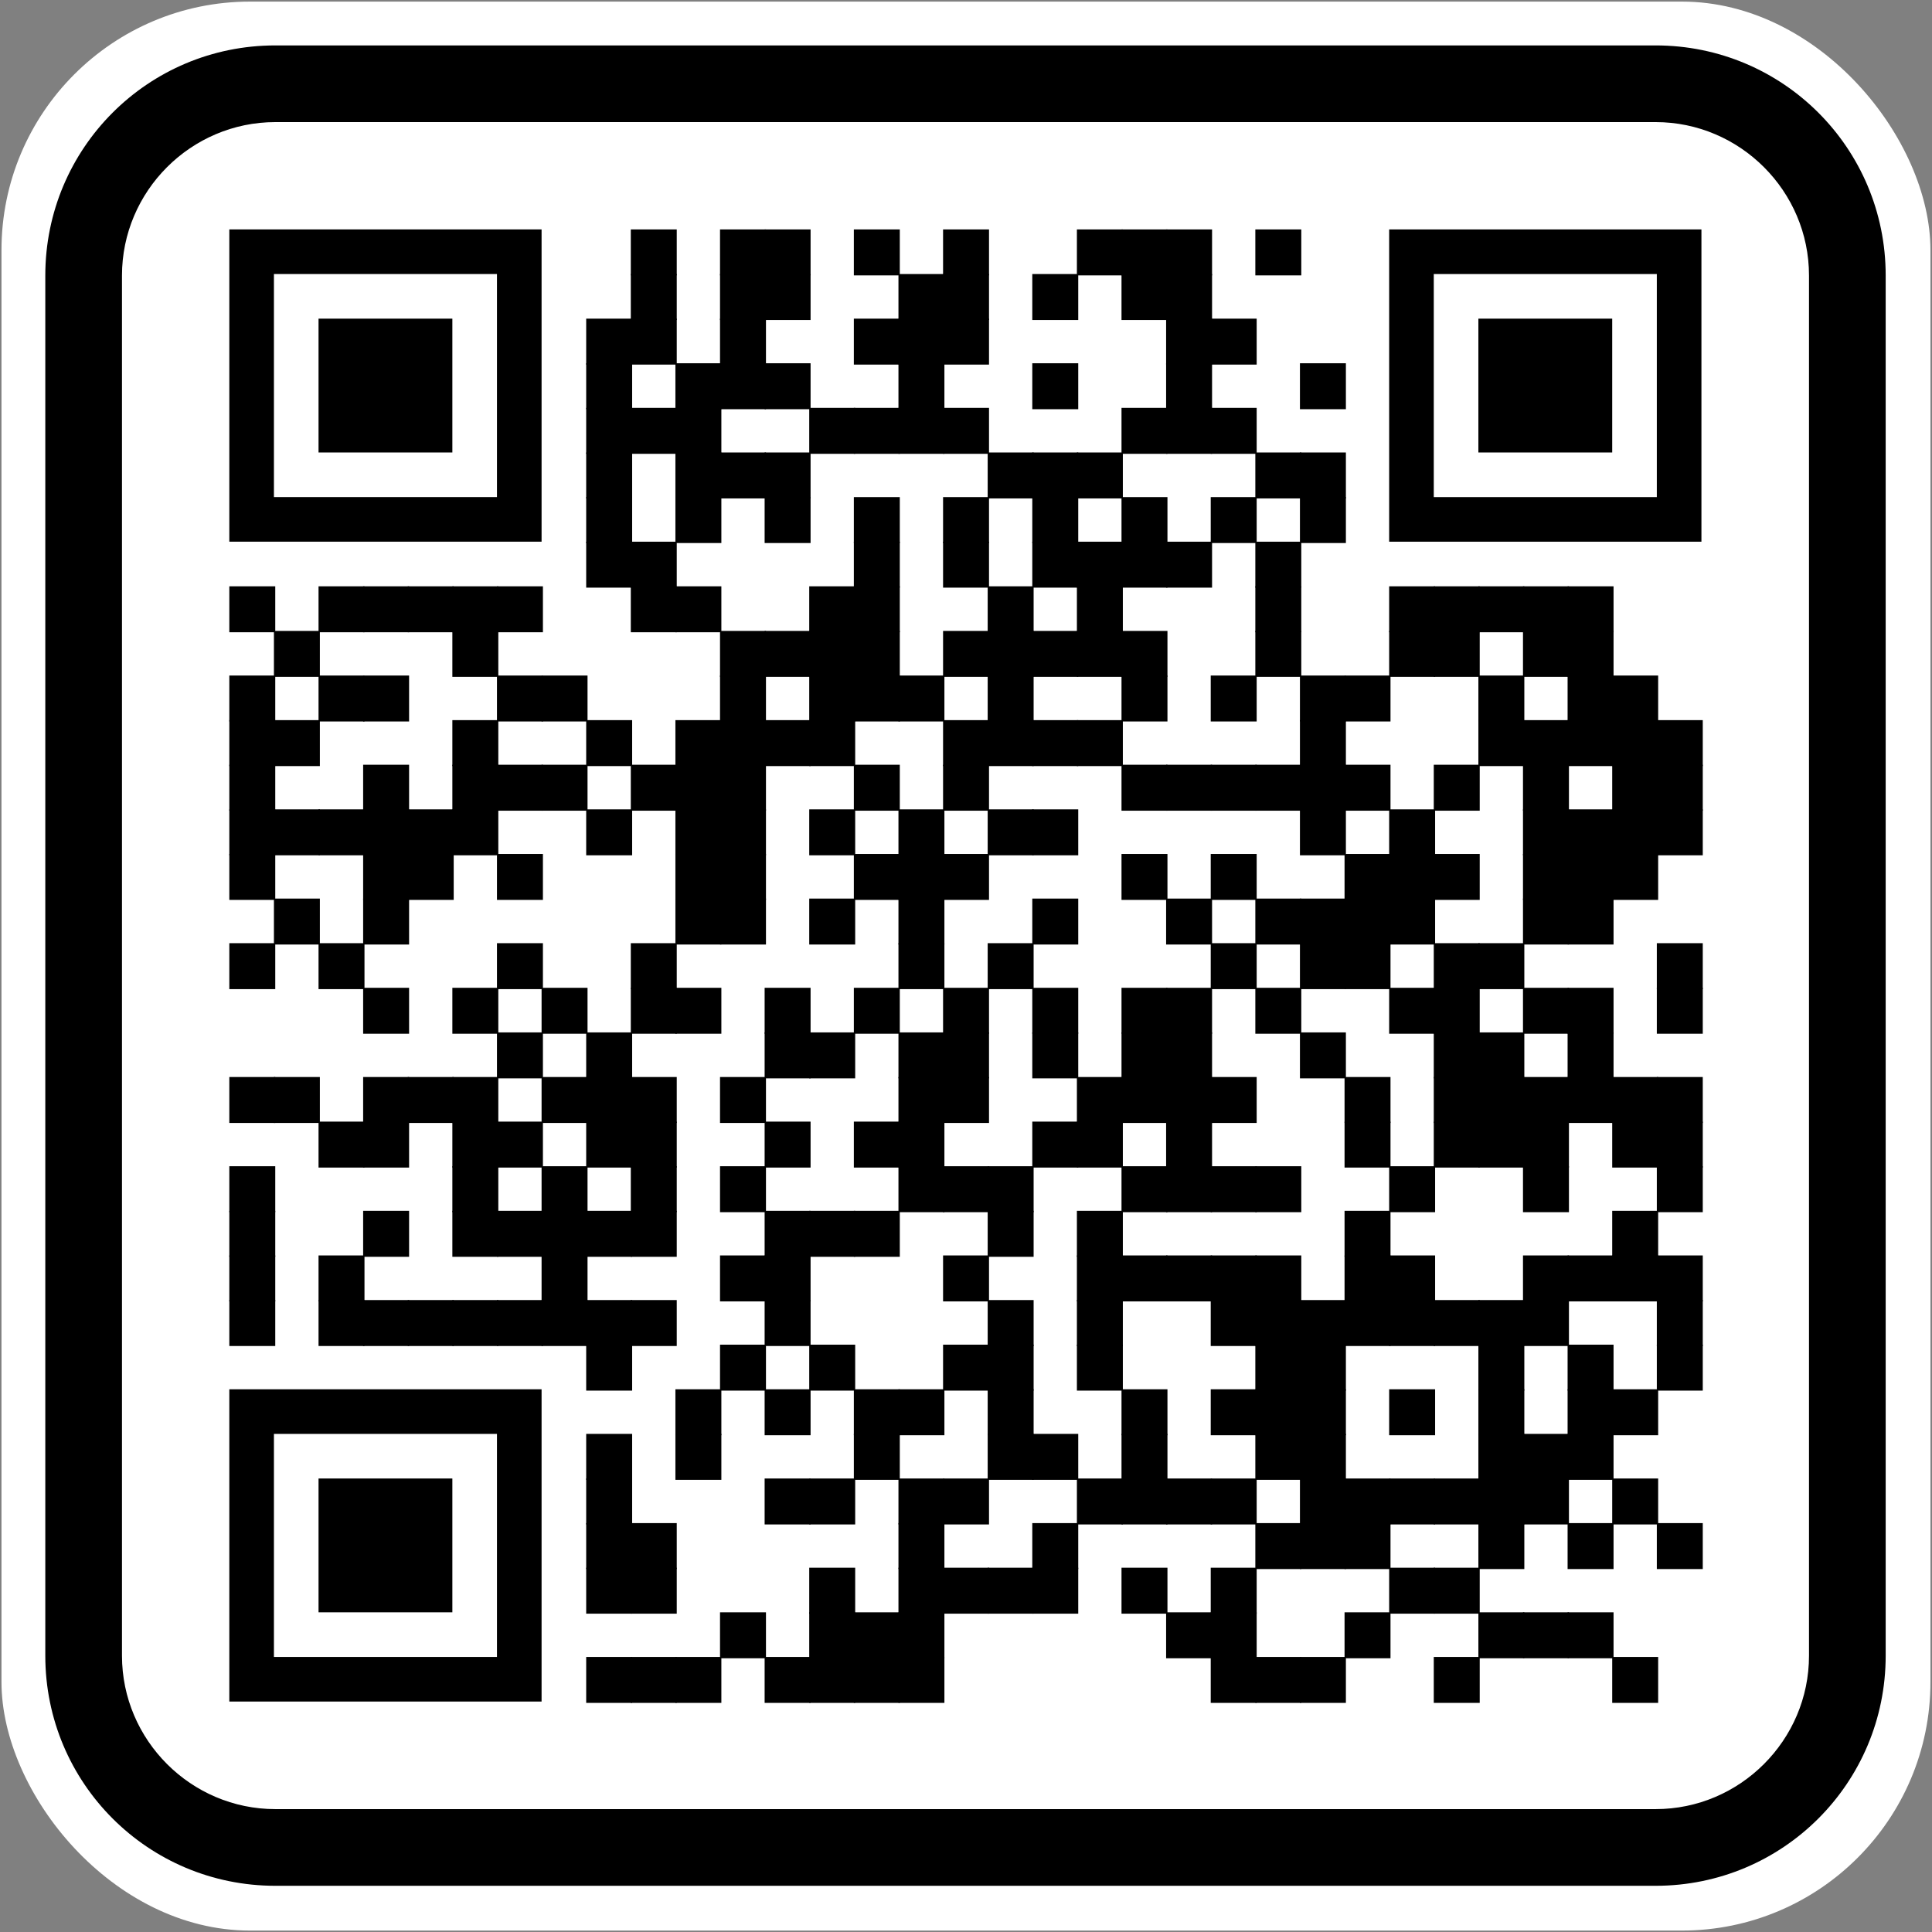<?xml version="1.0" encoding="UTF-8" standalone="no"?>
<svg
   xmlns:dc="http://purl.org/dc/elements/1.1/"
   xmlns:cc="http://creativecommons.org/ns#"
   xmlns:rdf="http://www.w3.org/1999/02/22-rdf-syntax-ns#"
   xmlns:svg="http://www.w3.org/2000/svg"
   xmlns="http://www.w3.org/2000/svg"
   xmlns:sodipodi="http://sodipodi.sourceforge.net/DTD/sodipodi-0.dtd"
   xmlns:inkscape="http://www.inkscape.org/namespaces/inkscape"
   xml:space="preserve"
   width="990"
   height="990"
   viewBox="0 0 990 990"
   version="1.1"
   id="svg1854"
   sodipodi:docname="QR code.svg"
   inkscape:version="0.92.4 (5da689c313, 2019-01-14)"><rect x="0" y="0" width="990" height="990" fill="#808080" stroke="none"/><defs
     id="defs1858" /><sodipodi:namedview
     pagecolor="#ffffff"
     bordercolor="#666666"
     borderopacity="1"
     objecttolerance="10"
     gridtolerance="10"
     guidetolerance="10"
     inkscape:pageopacity="0"
     inkscape:pageshadow="2"
     inkscape:window-width="1920"
     inkscape:window-height="1017"
     id="namedview1856"
     showgrid="false"
     inkscape:zoom="0.67425131"
     inkscape:cx="514.49808"
     inkscape:cy="571.80068"
     inkscape:window-x="-8"
     inkscape:window-y="-8"
     inkscape:window-maximized="1"
     inkscape:current-layer="svg1854" /><g
     id="g13020"
     transform="matrix(0,20.265,-20.265,0,1380.543,-2249.548)"><rect
       rx="6.284"
       ry="6.284"
       transform="rotate(-90)"
       id="rect2"
       y="111.047"
       x="-68.087"
       height="48.776"
       width="48.776"
       style="fill:#ffffff;stroke-width:0.049" /><g
       style="fill:#000000"
       id="g6"
       transform="matrix(0,-1.939,1.939,0,112.155,66.979)"><path
         inkscape:connector-curvature="0"
         id="path4"
         d="m 21,1 c 1.1,0 2,0.9 2,2 v 18 c 0,1.1 -0.9,2 -2,2 H 3 C 1.9,23 1,22.1 1,21 V 3 C 1,1.9 1.9,1 3,1 H 21 M 21,0 H 3 C 1.34,0 0,1.34 0,3 v 18 c 0,1.66 1.34,3 3,3 h 18 c 1.66,0 3,-1.34 3,-3 V 3 C 24,1.34 22.66,0 21,0 Z" /></g><g
       transform="matrix(0,-0.047,0.047,0,112.155,66.979)"
       style="fill:#000000"
       id="g1852"><g
         id="g10"
         transform="matrix(4.12,0,0,4.12,315,99)"><rect
           y="0"
           x="0"
           id="rect8"
           height="6"
           width="6" /></g><g
         id="g14"
         transform="matrix(4.12,0,0,4.12,363,99)"><rect
           y="0"
           x="0"
           id="rect12"
           height="6"
           width="6" /></g><g
         id="g18"
         transform="matrix(4.12,0,0,4.12,387,99)"><rect
           y="0"
           x="0"
           id="rect16"
           height="6"
           width="6" /></g><g
         id="g22"
         transform="matrix(4.12,0,0,4.12,435,99)"><rect
           y="0"
           x="0"
           id="rect20"
           height="6"
           width="6" /></g><g
         id="g26"
         transform="matrix(4.12,0,0,4.12,483,99)"><rect
           y="0"
           x="0"
           id="rect24"
           height="6"
           width="6" /></g><g
         id="g30"
         transform="matrix(4.12,0,0,4.12,555,99)"><rect
           y="0"
           x="0"
           id="rect28"
           height="6"
           width="6" /></g><g
         id="g34"
         transform="matrix(4.12,0,0,4.12,579,99)"><rect
           y="0"
           x="0"
           id="rect32"
           height="6"
           width="6" /></g><g
         id="g38"
         transform="matrix(4.12,0,0,4.12,603,99)"><rect
           y="0"
           x="0"
           id="rect36"
           height="6"
           width="6" /></g><g
         id="g42"
         transform="matrix(4.12,0,0,4.12,651,99)"><rect
           y="0"
           x="0"
           id="rect40"
           height="6"
           width="6" /></g><g
         id="g46"
         transform="matrix(4.12,0,0,4.12,315,123)"><rect
           y="0"
           x="0"
           id="rect44"
           height="6"
           width="6" /></g><g
         id="g50"
         transform="matrix(4.12,0,0,4.12,363,123)"><rect
           y="0"
           x="0"
           id="rect48"
           height="6"
           width="6" /></g><g
         id="g54"
         transform="matrix(4.12,0,0,4.12,387,123)"><rect
           y="0"
           x="0"
           id="rect52"
           height="6"
           width="6" /></g><g
         id="g58"
         transform="matrix(4.12,0,0,4.12,459,123)"><rect
           y="0"
           x="0"
           id="rect56"
           height="6"
           width="6" /></g><g
         id="g62"
         transform="matrix(4.12,0,0,4.12,483,123)"><rect
           y="0"
           x="0"
           id="rect60"
           height="6"
           width="6" /></g><g
         id="g66"
         transform="matrix(4.12,0,0,4.12,531,123)"><rect
           y="0"
           x="0"
           id="rect64"
           height="6"
           width="6" /></g><g
         id="g70"
         transform="matrix(4.12,0,0,4.12,579,123)"><rect
           y="0"
           x="0"
           id="rect68"
           height="6"
           width="6" /></g><g
         id="g74"
         transform="matrix(4.12,0,0,4.12,603,123)"><rect
           y="0"
           x="0"
           id="rect72"
           height="6"
           width="6" /></g><g
         id="g78"
         transform="matrix(4.12,0,0,4.12,291,147)"><rect
           y="0"
           x="0"
           id="rect76"
           height="6"
           width="6" /></g><g
         id="g82"
         transform="matrix(4.12,0,0,4.12,315,147)"><rect
           y="0"
           x="0"
           id="rect80"
           height="6"
           width="6" /></g><g
         id="g86"
         transform="matrix(4.12,0,0,4.12,363,147)"><rect
           y="0"
           x="0"
           id="rect84"
           height="6"
           width="6" /></g><g
         id="g90"
         transform="matrix(4.12,0,0,4.12,435,147)"><rect
           y="0"
           x="0"
           id="rect88"
           height="6"
           width="6" /></g><g
         id="g94"
         transform="matrix(4.12,0,0,4.12,459,147)"><rect
           y="0"
           x="0"
           id="rect92"
           height="6"
           width="6" /></g><g
         id="g98"
         transform="matrix(4.12,0,0,4.12,483,147)"><rect
           y="0"
           x="0"
           id="rect96"
           height="6"
           width="6" /></g><g
         id="g102"
         transform="matrix(4.12,0,0,4.12,603,147)"><rect
           y="0"
           x="0"
           id="rect100"
           height="6"
           width="6" /></g><g
         id="g106"
         transform="matrix(4.12,0,0,4.12,627,147)"><rect
           y="0"
           x="0"
           id="rect104"
           height="6"
           width="6" /></g><g
         id="g110"
         transform="matrix(4.12,0,0,4.12,291,171)"><rect
           y="0"
           x="0"
           id="rect108"
           height="6"
           width="6" /></g><g
         id="g114"
         transform="matrix(4.12,0,0,4.12,339,171)"><rect
           y="0"
           x="0"
           id="rect112"
           height="6"
           width="6" /></g><g
         id="g118"
         transform="matrix(4.12,0,0,4.12,363,171)"><rect
           y="0"
           x="0"
           id="rect116"
           height="6"
           width="6" /></g><g
         id="g122"
         transform="matrix(4.12,0,0,4.12,387,171)"><rect
           y="0"
           x="0"
           id="rect120"
           height="6"
           width="6" /></g><g
         id="g126"
         transform="matrix(4.12,0,0,4.12,459,171)"><rect
           y="0"
           x="0"
           id="rect124"
           height="6"
           width="6" /></g><g
         id="g130"
         transform="matrix(4.12,0,0,4.12,531,171)"><rect
           y="0"
           x="0"
           id="rect128"
           height="6"
           width="6" /></g><g
         id="g134"
         transform="matrix(4.12,0,0,4.12,603,171)"><rect
           y="0"
           x="0"
           id="rect132"
           height="6"
           width="6" /></g><g
         id="g138"
         transform="matrix(4.12,0,0,4.12,675,171)"><rect
           y="0"
           x="0"
           id="rect136"
           height="6"
           width="6" /></g><g
         id="g142"
         transform="matrix(4.12,0,0,4.12,291,195)"><rect
           y="0"
           x="0"
           id="rect140"
           height="6"
           width="6" /></g><g
         id="g146"
         transform="matrix(4.12,0,0,4.12,315,195)"><rect
           y="0"
           x="0"
           id="rect144"
           height="6"
           width="6" /></g><g
         id="g150"
         transform="matrix(4.12,0,0,4.12,339,195)"><rect
           y="0"
           x="0"
           id="rect148"
           height="6"
           width="6" /></g><g
         id="g154"
         transform="matrix(4.12,0,0,4.12,411,195)"><rect
           y="0"
           x="0"
           id="rect152"
           height="6"
           width="6" /></g><g
         id="g158"
         transform="matrix(4.12,0,0,4.12,435,195)"><rect
           y="0"
           x="0"
           id="rect156"
           height="6"
           width="6" /></g><g
         id="g162"
         transform="matrix(4.12,0,0,4.12,459,195)"><rect
           y="0"
           x="0"
           id="rect160"
           height="6"
           width="6" /></g><g
         id="g166"
         transform="matrix(4.12,0,0,4.12,483,195)"><rect
           y="0"
           x="0"
           id="rect164"
           height="6"
           width="6" /></g><g
         id="g170"
         transform="matrix(4.12,0,0,4.12,579,195)"><rect
           y="0"
           x="0"
           id="rect168"
           height="6"
           width="6" /></g><g
         id="g174"
         transform="matrix(4.12,0,0,4.12,603,195)"><rect
           y="0"
           x="0"
           id="rect172"
           height="6"
           width="6" /></g><g
         id="g178"
         transform="matrix(4.12,0,0,4.12,627,195)"><rect
           y="0"
           x="0"
           id="rect176"
           height="6"
           width="6" /></g><g
         id="g182"
         transform="matrix(4.12,0,0,4.12,291,219)"><rect
           y="0"
           x="0"
           id="rect180"
           height="6"
           width="6" /></g><g
         id="g186"
         transform="matrix(4.12,0,0,4.12,339,219)"><rect
           y="0"
           x="0"
           id="rect184"
           height="6"
           width="6" /></g><g
         id="g190"
         transform="matrix(4.12,0,0,4.12,363,219)"><rect
           y="0"
           x="0"
           id="rect188"
           height="6"
           width="6" /></g><g
         id="g194"
         transform="matrix(4.12,0,0,4.12,387,219)"><rect
           y="0"
           x="0"
           id="rect192"
           height="6"
           width="6" /></g><g
         id="g198"
         transform="matrix(4.12,0,0,4.12,507,219)"><rect
           y="0"
           x="0"
           id="rect196"
           height="6"
           width="6" /></g><g
         id="g202"
         transform="matrix(4.12,0,0,4.12,531,219)"><rect
           y="0"
           x="0"
           id="rect200"
           height="6"
           width="6" /></g><g
         id="g206"
         transform="matrix(4.12,0,0,4.12,555,219)"><rect
           y="0"
           x="0"
           id="rect204"
           height="6"
           width="6" /></g><g
         id="g210"
         transform="matrix(4.12,0,0,4.12,651,219)"><rect
           y="0"
           x="0"
           id="rect208"
           height="6"
           width="6" /></g><g
         id="g214"
         transform="matrix(4.12,0,0,4.12,675,219)"><rect
           y="0"
           x="0"
           id="rect212"
           height="6"
           width="6" /></g><g
         id="g218"
         transform="matrix(4.12,0,0,4.12,291,243)"><rect
           y="0"
           x="0"
           id="rect216"
           height="6"
           width="6" /></g><g
         id="g222"
         transform="matrix(4.12,0,0,4.12,339,243)"><rect
           y="0"
           x="0"
           id="rect220"
           height="6"
           width="6" /></g><g
         id="g226"
         transform="matrix(4.12,0,0,4.12,387,243)"><rect
           y="0"
           x="0"
           id="rect224"
           height="6"
           width="6" /></g><g
         id="g230"
         transform="matrix(4.12,0,0,4.12,435,243)"><rect
           y="0"
           x="0"
           id="rect228"
           height="6"
           width="6" /></g><g
         id="g234"
         transform="matrix(4.12,0,0,4.12,483,243)"><rect
           y="0"
           x="0"
           id="rect232"
           height="6"
           width="6" /></g><g
         id="g238"
         transform="matrix(4.12,0,0,4.12,531,243)"><rect
           y="0"
           x="0"
           id="rect236"
           height="6"
           width="6" /></g><g
         id="g242"
         transform="matrix(4.12,0,0,4.12,579,243)"><rect
           y="0"
           x="0"
           id="rect240"
           height="6"
           width="6" /></g><g
         id="g246"
         transform="matrix(4.12,0,0,4.12,627,243)"><rect
           y="0"
           x="0"
           id="rect244"
           height="6"
           width="6" /></g><g
         id="g250"
         transform="matrix(4.12,0,0,4.12,675,243)"><rect
           y="0"
           x="0"
           id="rect248"
           height="6"
           width="6" /></g><g
         id="g254"
         transform="matrix(4.12,0,0,4.12,291,267)"><rect
           y="0"
           x="0"
           id="rect252"
           height="6"
           width="6" /></g><g
         id="g258"
         transform="matrix(4.12,0,0,4.12,315,267)"><rect
           y="0"
           x="0"
           id="rect256"
           height="6"
           width="6" /></g><g
         id="g262"
         transform="matrix(4.12,0,0,4.12,435,267)"><rect
           y="0"
           x="0"
           id="rect260"
           height="6"
           width="6" /></g><g
         id="g266"
         transform="matrix(4.12,0,0,4.12,483,267)"><rect
           y="0"
           x="0"
           id="rect264"
           height="6"
           width="6" /></g><g
         id="g270"
         transform="matrix(4.12,0,0,4.12,531,267)"><rect
           y="0"
           x="0"
           id="rect268"
           height="6"
           width="6" /></g><g
         id="g274"
         transform="matrix(4.12,0,0,4.12,555,267)"><rect
           y="0"
           x="0"
           id="rect272"
           height="6"
           width="6" /></g><g
         id="g278"
         transform="matrix(4.12,0,0,4.12,579,267)"><rect
           y="0"
           x="0"
           id="rect276"
           height="6"
           width="6" /></g><g
         id="g282"
         transform="matrix(4.12,0,0,4.12,603,267)"><rect
           y="0"
           x="0"
           id="rect280"
           height="6"
           width="6" /></g><g
         id="g286"
         transform="matrix(4.12,0,0,4.12,651,267)"><rect
           y="0"
           x="0"
           id="rect284"
           height="6"
           width="6" /></g><g
         id="g290"
         transform="matrix(4.12,0,0,4.12,99,291)"><rect
           y="0"
           x="0"
           id="rect288"
           height="6"
           width="6" /></g><g
         id="g294"
         transform="matrix(4.12,0,0,4.12,147,291)"><rect
           y="0"
           x="0"
           id="rect292"
           height="6"
           width="6" /></g><g
         id="g298"
         transform="matrix(4.12,0,0,4.12,171,291)"><rect
           y="0"
           x="0"
           id="rect296"
           height="6"
           width="6" /></g><g
         id="g302"
         transform="matrix(4.12,0,0,4.12,195,291)"><rect
           y="0"
           x="0"
           id="rect300"
           height="6"
           width="6" /></g><g
         id="g306"
         transform="matrix(4.12,0,0,4.12,219,291)"><rect
           y="0"
           x="0"
           id="rect304"
           height="6"
           width="6" /></g><g
         id="g310"
         transform="matrix(4.12,0,0,4.12,243,291)"><rect
           y="0"
           x="0"
           id="rect308"
           height="6"
           width="6" /></g><g
         id="g314"
         transform="matrix(4.12,0,0,4.12,315,291)"><rect
           y="0"
           x="0"
           id="rect312"
           height="6"
           width="6" /></g><g
         id="g318"
         transform="matrix(4.12,0,0,4.12,339,291)"><rect
           y="0"
           x="0"
           id="rect316"
           height="6"
           width="6" /></g><g
         id="g322"
         transform="matrix(4.12,0,0,4.12,411,291)"><rect
           y="0"
           x="0"
           id="rect320"
           height="6"
           width="6" /></g><g
         id="g326"
         transform="matrix(4.12,0,0,4.12,435,291)"><rect
           y="0"
           x="0"
           id="rect324"
           height="6"
           width="6" /></g><g
         id="g330"
         transform="matrix(4.12,0,0,4.12,507,291)"><rect
           y="0"
           x="0"
           id="rect328"
           height="6"
           width="6" /></g><g
         id="g334"
         transform="matrix(4.12,0,0,4.12,555,291)"><rect
           y="0"
           x="0"
           id="rect332"
           height="6"
           width="6" /></g><g
         id="g338"
         transform="matrix(4.12,0,0,4.12,651,291)"><rect
           y="0"
           x="0"
           id="rect336"
           height="6"
           width="6" /></g><g
         id="g342"
         transform="matrix(4.12,0,0,4.12,723,291)"><rect
           y="0"
           x="0"
           id="rect340"
           height="6"
           width="6" /></g><g
         id="g346"
         transform="matrix(4.12,0,0,4.12,747,291)"><rect
           y="0"
           x="0"
           id="rect344"
           height="6"
           width="6" /></g><g
         id="g350"
         transform="matrix(4.12,0,0,4.12,771,291)"><rect
           y="0"
           x="0"
           id="rect348"
           height="6"
           width="6" /></g><g
         id="g354"
         transform="matrix(4.12,0,0,4.12,795,291)"><rect
           y="0"
           x="0"
           id="rect352"
           height="6"
           width="6" /></g><g
         id="g358"
         transform="matrix(4.12,0,0,4.12,819,291)"><rect
           y="0"
           x="0"
           id="rect356"
           height="6"
           width="6" /></g><g
         id="g362"
         transform="matrix(4.12,0,0,4.12,123,315)"><rect
           y="0"
           x="0"
           id="rect360"
           height="6"
           width="6" /></g><g
         id="g366"
         transform="matrix(4.12,0,0,4.12,219,315)"><rect
           y="0"
           x="0"
           id="rect364"
           height="6"
           width="6" /></g><g
         id="g370"
         transform="matrix(4.12,0,0,4.12,363,315)"><rect
           y="0"
           x="0"
           id="rect368"
           height="6"
           width="6" /></g><g
         id="g374"
         transform="matrix(4.12,0,0,4.12,387,315)"><rect
           y="0"
           x="0"
           id="rect372"
           height="6"
           width="6" /></g><g
         id="g378"
         transform="matrix(4.12,0,0,4.12,411,315)"><rect
           y="0"
           x="0"
           id="rect376"
           height="6"
           width="6" /></g><g
         id="g382"
         transform="matrix(4.12,0,0,4.12,435,315)"><rect
           y="0"
           x="0"
           id="rect380"
           height="6"
           width="6" /></g><g
         id="g386"
         transform="matrix(4.12,0,0,4.12,483,315)"><rect
           y="0"
           x="0"
           id="rect384"
           height="6"
           width="6" /></g><g
         id="g390"
         transform="matrix(4.12,0,0,4.12,507,315)"><rect
           y="0"
           x="0"
           id="rect388"
           height="6"
           width="6" /></g><g
         id="g394"
         transform="matrix(4.12,0,0,4.12,531,315)"><rect
           y="0"
           x="0"
           id="rect392"
           height="6"
           width="6" /></g><g
         id="g398"
         transform="matrix(4.12,0,0,4.12,555,315)"><rect
           y="0"
           x="0"
           id="rect396"
           height="6"
           width="6" /></g><g
         id="g402"
         transform="matrix(4.12,0,0,4.12,579,315)"><rect
           y="0"
           x="0"
           id="rect400"
           height="6"
           width="6" /></g><g
         id="g406"
         transform="matrix(4.12,0,0,4.12,651,315)"><rect
           y="0"
           x="0"
           id="rect404"
           height="6"
           width="6" /></g><g
         id="g410"
         transform="matrix(4.12,0,0,4.12,723,315)"><rect
           y="0"
           x="0"
           id="rect408"
           height="6"
           width="6" /></g><g
         id="g414"
         transform="matrix(4.12,0,0,4.12,747,315)"><rect
           y="0"
           x="0"
           id="rect412"
           height="6"
           width="6" /></g><g
         id="g418"
         transform="matrix(4.12,0,0,4.12,795,315)"><rect
           y="0"
           x="0"
           id="rect416"
           height="6"
           width="6" /></g><g
         id="g422"
         transform="matrix(4.12,0,0,4.12,819,315)"><rect
           y="0"
           x="0"
           id="rect420"
           height="6"
           width="6" /></g><g
         id="g426"
         transform="matrix(4.12,0,0,4.12,99,339)"><rect
           y="0"
           x="0"
           id="rect424"
           height="6"
           width="6" /></g><g
         id="g430"
         transform="matrix(4.12,0,0,4.12,147,339)"><rect
           y="0"
           x="0"
           id="rect428"
           height="6"
           width="6" /></g><g
         id="g434"
         transform="matrix(4.12,0,0,4.12,171,339)"><rect
           y="0"
           x="0"
           id="rect432"
           height="6"
           width="6" /></g><g
         id="g438"
         transform="matrix(4.12,0,0,4.12,243,339)"><rect
           y="0"
           x="0"
           id="rect436"
           height="6"
           width="6" /></g><g
         id="g442"
         transform="matrix(4.12,0,0,4.12,267,339)"><rect
           y="0"
           x="0"
           id="rect440"
           height="6"
           width="6" /></g><g
         id="g446"
         transform="matrix(4.12,0,0,4.12,363,339)"><rect
           y="0"
           x="0"
           id="rect444"
           height="6"
           width="6" /></g><g
         id="g450"
         transform="matrix(4.12,0,0,4.12,411,339)"><rect
           y="0"
           x="0"
           id="rect448"
           height="6"
           width="6" /></g><g
         id="g454"
         transform="matrix(4.12,0,0,4.12,435,339)"><rect
           y="0"
           x="0"
           id="rect452"
           height="6"
           width="6" /></g><g
         id="g458"
         transform="matrix(4.12,0,0,4.12,459,339)"><rect
           y="0"
           x="0"
           id="rect456"
           height="6"
           width="6" /></g><g
         id="g462"
         transform="matrix(4.12,0,0,4.12,507,339)"><rect
           y="0"
           x="0"
           id="rect460"
           height="6"
           width="6" /></g><g
         id="g466"
         transform="matrix(4.12,0,0,4.12,579,339)"><rect
           y="0"
           x="0"
           id="rect464"
           height="6"
           width="6" /></g><g
         id="g470"
         transform="matrix(4.12,0,0,4.12,627,339)"><rect
           y="0"
           x="0"
           id="rect468"
           height="6"
           width="6" /></g><g
         id="g474"
         transform="matrix(4.12,0,0,4.12,675,339)"><rect
           y="0"
           x="0"
           id="rect472"
           height="6"
           width="6" /></g><g
         id="g478"
         transform="matrix(4.12,0,0,4.12,699,339)"><rect
           y="0"
           x="0"
           id="rect476"
           height="6"
           width="6" /></g><g
         id="g482"
         transform="matrix(4.12,0,0,4.12,771,339)"><rect
           y="0"
           x="0"
           id="rect480"
           height="6"
           width="6" /></g><g
         id="g486"
         transform="matrix(4.12,0,0,4.12,819,339)"><rect
           y="0"
           x="0"
           id="rect484"
           height="6"
           width="6" /></g><g
         id="g490"
         transform="matrix(4.12,0,0,4.12,843,339)"><rect
           y="0"
           x="0"
           id="rect488"
           height="6"
           width="6" /></g><g
         id="g494"
         transform="matrix(4.12,0,0,4.12,99,363)"><rect
           y="0"
           x="0"
           id="rect492"
           height="6"
           width="6" /></g><g
         id="g498"
         transform="matrix(4.12,0,0,4.12,123,363)"><rect
           y="0"
           x="0"
           id="rect496"
           height="6"
           width="6" /></g><g
         id="g502"
         transform="matrix(4.12,0,0,4.12,219,363)"><rect
           y="0"
           x="0"
           id="rect500"
           height="6"
           width="6" /></g><g
         id="g506"
         transform="matrix(4.12,0,0,4.12,291,363)"><rect
           y="0"
           x="0"
           id="rect504"
           height="6"
           width="6" /></g><g
         id="g510"
         transform="matrix(4.12,0,0,4.12,339,363)"><rect
           y="0"
           x="0"
           id="rect508"
           height="6"
           width="6" /></g><g
         id="g514"
         transform="matrix(4.12,0,0,4.12,363,363)"><rect
           y="0"
           x="0"
           id="rect512"
           height="6"
           width="6" /></g><g
         id="g518"
         transform="matrix(4.12,0,0,4.12,387,363)"><rect
           y="0"
           x="0"
           id="rect516"
           height="6"
           width="6" /></g><g
         id="g522"
         transform="matrix(4.12,0,0,4.12,411,363)"><rect
           y="0"
           x="0"
           id="rect520"
           height="6"
           width="6" /></g><g
         id="g526"
         transform="matrix(4.12,0,0,4.12,483,363)"><rect
           y="0"
           x="0"
           id="rect524"
           height="6"
           width="6" /></g><g
         id="g530"
         transform="matrix(4.12,0,0,4.12,507,363)"><rect
           y="0"
           x="0"
           id="rect528"
           height="6"
           width="6" /></g><g
         id="g534"
         transform="matrix(4.12,0,0,4.12,531,363)"><rect
           y="0"
           x="0"
           id="rect532"
           height="6"
           width="6" /></g><g
         id="g538"
         transform="matrix(4.12,0,0,4.12,555,363)"><rect
           y="0"
           x="0"
           id="rect536"
           height="6"
           width="6" /></g><g
         id="g542"
         transform="matrix(4.12,0,0,4.12,675,363)"><rect
           y="0"
           x="0"
           id="rect540"
           height="6"
           width="6" /></g><g
         id="g546"
         transform="matrix(4.12,0,0,4.12,771,363)"><rect
           y="0"
           x="0"
           id="rect544"
           height="6"
           width="6" /></g><g
         id="g550"
         transform="matrix(4.12,0,0,4.12,795,363)"><rect
           y="0"
           x="0"
           id="rect548"
           height="6"
           width="6" /></g><g
         id="g554"
         transform="matrix(4.12,0,0,4.12,819,363)"><rect
           y="0"
           x="0"
           id="rect552"
           height="6"
           width="6" /></g><g
         id="g558"
         transform="matrix(4.12,0,0,4.12,843,363)"><rect
           y="0"
           x="0"
           id="rect556"
           height="6"
           width="6" /></g><g
         id="g562"
         transform="matrix(4.12,0,0,4.12,867,363)"><rect
           y="0"
           x="0"
           id="rect560"
           height="6"
           width="6" /></g><g
         id="g566"
         transform="matrix(4.12,0,0,4.12,99,387)"><rect
           y="0"
           x="0"
           id="rect564"
           height="6"
           width="6" /></g><g
         id="g570"
         transform="matrix(4.12,0,0,4.12,171,387)"><rect
           y="0"
           x="0"
           id="rect568"
           height="6"
           width="6" /></g><g
         id="g574"
         transform="matrix(4.12,0,0,4.12,219,387)"><rect
           y="0"
           x="0"
           id="rect572"
           height="6"
           width="6" /></g><g
         id="g578"
         transform="matrix(4.12,0,0,4.12,243,387)"><rect
           y="0"
           x="0"
           id="rect576"
           height="6"
           width="6" /></g><g
         id="g582"
         transform="matrix(4.12,0,0,4.12,267,387)"><rect
           y="0"
           x="0"
           id="rect580"
           height="6"
           width="6" /></g><g
         id="g586"
         transform="matrix(4.12,0,0,4.12,315,387)"><rect
           y="0"
           x="0"
           id="rect584"
           height="6"
           width="6" /></g><g
         id="g590"
         transform="matrix(4.12,0,0,4.12,339,387)"><rect
           y="0"
           x="0"
           id="rect588"
           height="6"
           width="6" /></g><g
         id="g594"
         transform="matrix(4.12,0,0,4.12,363,387)"><rect
           y="0"
           x="0"
           id="rect592"
           height="6"
           width="6" /></g><g
         id="g598"
         transform="matrix(4.12,0,0,4.12,435,387)"><rect
           y="0"
           x="0"
           id="rect596"
           height="6"
           width="6" /></g><g
         id="g602"
         transform="matrix(4.12,0,0,4.12,483,387)"><rect
           y="0"
           x="0"
           id="rect600"
           height="6"
           width="6" /></g><g
         id="g606"
         transform="matrix(4.12,0,0,4.12,579,387)"><rect
           y="0"
           x="0"
           id="rect604"
           height="6"
           width="6" /></g><g
         id="g610"
         transform="matrix(4.12,0,0,4.12,603,387)"><rect
           y="0"
           x="0"
           id="rect608"
           height="6"
           width="6" /></g><g
         id="g614"
         transform="matrix(4.12,0,0,4.12,627,387)"><rect
           y="0"
           x="0"
           id="rect612"
           height="6"
           width="6" /></g><g
         id="g618"
         transform="matrix(4.12,0,0,4.12,651,387)"><rect
           y="0"
           x="0"
           id="rect616"
           height="6"
           width="6" /></g><g
         id="g622"
         transform="matrix(4.12,0,0,4.12,675,387)"><rect
           y="0"
           x="0"
           id="rect620"
           height="6"
           width="6" /></g><g
         id="g626"
         transform="matrix(4.12,0,0,4.12,699,387)"><rect
           y="0"
           x="0"
           id="rect624"
           height="6"
           width="6" /></g><g
         id="g630"
         transform="matrix(4.12,0,0,4.12,747,387)"><rect
           y="0"
           x="0"
           id="rect628"
           height="6"
           width="6" /></g><g
         id="g634"
         transform="matrix(4.12,0,0,4.12,795,387)"><rect
           y="0"
           x="0"
           id="rect632"
           height="6"
           width="6" /></g><g
         id="g638"
         transform="matrix(4.12,0,0,4.12,843,387)"><rect
           y="0"
           x="0"
           id="rect636"
           height="6"
           width="6" /></g><g
         id="g642"
         transform="matrix(4.12,0,0,4.12,867,387)"><rect
           y="0"
           x="0"
           id="rect640"
           height="6"
           width="6" /></g><g
         id="g646"
         transform="matrix(4.12,0,0,4.12,99,411)"><rect
           y="0"
           x="0"
           id="rect644"
           height="6"
           width="6" /></g><g
         id="g650"
         transform="matrix(4.12,0,0,4.12,123,411)"><rect
           y="0"
           x="0"
           id="rect648"
           height="6"
           width="6" /></g><g
         id="g654"
         transform="matrix(4.12,0,0,4.12,147,411)"><rect
           y="0"
           x="0"
           id="rect652"
           height="6"
           width="6" /></g><g
         id="g658"
         transform="matrix(4.12,0,0,4.12,171,411)"><rect
           y="0"
           x="0"
           id="rect656"
           height="6"
           width="6" /></g><g
         id="g662"
         transform="matrix(4.12,0,0,4.12,195,411)"><rect
           y="0"
           x="0"
           id="rect660"
           height="6"
           width="6" /></g><g
         id="g666"
         transform="matrix(4.12,0,0,4.12,219,411)"><rect
           y="0"
           x="0"
           id="rect664"
           height="6"
           width="6" /></g><g
         id="g670"
         transform="matrix(4.12,0,0,4.12,291,411)"><rect
           y="0"
           x="0"
           id="rect668"
           height="6"
           width="6" /></g><g
         id="g674"
         transform="matrix(4.12,0,0,4.12,339,411)"><rect
           y="0"
           x="0"
           id="rect672"
           height="6"
           width="6" /></g><g
         id="g678"
         transform="matrix(4.12,0,0,4.12,363,411)"><rect
           y="0"
           x="0"
           id="rect676"
           height="6"
           width="6" /></g><g
         id="g682"
         transform="matrix(4.12,0,0,4.12,411,411)"><rect
           y="0"
           x="0"
           id="rect680"
           height="6"
           width="6" /></g><g
         id="g686"
         transform="matrix(4.12,0,0,4.12,459,411)"><rect
           y="0"
           x="0"
           id="rect684"
           height="6"
           width="6" /></g><g
         id="g690"
         transform="matrix(4.12,0,0,4.12,507,411)"><rect
           y="0"
           x="0"
           id="rect688"
           height="6"
           width="6" /></g><g
         id="g694"
         transform="matrix(4.12,0,0,4.12,531,411)"><rect
           y="0"
           x="0"
           id="rect692"
           height="6"
           width="6" /></g><g
         id="g698"
         transform="matrix(4.12,0,0,4.12,675,411)"><rect
           y="0"
           x="0"
           id="rect696"
           height="6"
           width="6" /></g><g
         id="g702"
         transform="matrix(4.12,0,0,4.12,723,411)"><rect
           y="0"
           x="0"
           id="rect700"
           height="6"
           width="6" /></g><g
         id="g706"
         transform="matrix(4.12,0,0,4.12,795,411)"><rect
           y="0"
           x="0"
           id="rect704"
           height="6"
           width="6" /></g><g
         id="g710"
         transform="matrix(4.12,0,0,4.12,819,411)"><rect
           y="0"
           x="0"
           id="rect708"
           height="6"
           width="6" /></g><g
         id="g714"
         transform="matrix(4.12,0,0,4.12,843,411)"><rect
           y="0"
           x="0"
           id="rect712"
           height="6"
           width="6" /></g><g
         id="g718"
         transform="matrix(4.12,0,0,4.12,867,411)"><rect
           y="0"
           x="0"
           id="rect716"
           height="6"
           width="6" /></g><g
         id="g722"
         transform="matrix(4.12,0,0,4.12,99,435)"><rect
           y="0"
           x="0"
           id="rect720"
           height="6"
           width="6" /></g><g
         id="g726"
         transform="matrix(4.12,0,0,4.12,171,435)"><rect
           y="0"
           x="0"
           id="rect724"
           height="6"
           width="6" /></g><g
         id="g730"
         transform="matrix(4.12,0,0,4.12,195,435)"><rect
           y="0"
           x="0"
           id="rect728"
           height="6"
           width="6" /></g><g
         id="g734"
         transform="matrix(4.12,0,0,4.12,243,435)"><rect
           y="0"
           x="0"
           id="rect732"
           height="6"
           width="6" /></g><g
         id="g738"
         transform="matrix(4.12,0,0,4.12,339,435)"><rect
           y="0"
           x="0"
           id="rect736"
           height="6"
           width="6" /></g><g
         id="g742"
         transform="matrix(4.12,0,0,4.12,363,435)"><rect
           y="0"
           x="0"
           id="rect740"
           height="6"
           width="6" /></g><g
         id="g746"
         transform="matrix(4.12,0,0,4.12,435,435)"><rect
           y="0"
           x="0"
           id="rect744"
           height="6"
           width="6" /></g><g
         id="g750"
         transform="matrix(4.12,0,0,4.12,459,435)"><rect
           y="0"
           x="0"
           id="rect748"
           height="6"
           width="6" /></g><g
         id="g754"
         transform="matrix(4.12,0,0,4.12,483,435)"><rect
           y="0"
           x="0"
           id="rect752"
           height="6"
           width="6" /></g><g
         id="g758"
         transform="matrix(4.12,0,0,4.12,579,435)"><rect
           y="0"
           x="0"
           id="rect756"
           height="6"
           width="6" /></g><g
         id="g762"
         transform="matrix(4.12,0,0,4.12,627,435)"><rect
           y="0"
           x="0"
           id="rect760"
           height="6"
           width="6" /></g><g
         id="g766"
         transform="matrix(4.12,0,0,4.12,699,435)"><rect
           y="0"
           x="0"
           id="rect764"
           height="6"
           width="6" /></g><g
         id="g770"
         transform="matrix(4.12,0,0,4.12,723,435)"><rect
           y="0"
           x="0"
           id="rect768"
           height="6"
           width="6" /></g><g
         id="g774"
         transform="matrix(4.12,0,0,4.12,747,435)"><rect
           y="0"
           x="0"
           id="rect772"
           height="6"
           width="6" /></g><g
         id="g778"
         transform="matrix(4.12,0,0,4.12,795,435)"><rect
           y="0"
           x="0"
           id="rect776"
           height="6"
           width="6" /></g><g
         id="g782"
         transform="matrix(4.12,0,0,4.12,819,435)"><rect
           y="0"
           x="0"
           id="rect780"
           height="6"
           width="6" /></g><g
         id="g786"
         transform="matrix(4.12,0,0,4.12,843,435)"><rect
           y="0"
           x="0"
           id="rect784"
           height="6"
           width="6" /></g><g
         id="g790"
         transform="matrix(4.12,0,0,4.12,123,459)"><rect
           y="0"
           x="0"
           id="rect788"
           height="6"
           width="6" /></g><g
         id="g794"
         transform="matrix(4.12,0,0,4.12,171,459)"><rect
           y="0"
           x="0"
           id="rect792"
           height="6"
           width="6" /></g><g
         id="g798"
         transform="matrix(4.12,0,0,4.12,339,459)"><rect
           y="0"
           x="0"
           id="rect796"
           height="6"
           width="6" /></g><g
         id="g802"
         transform="matrix(4.12,0,0,4.12,363,459)"><rect
           y="0"
           x="0"
           id="rect800"
           height="6"
           width="6" /></g><g
         id="g806"
         transform="matrix(4.12,0,0,4.12,411,459)"><rect
           y="0"
           x="0"
           id="rect804"
           height="6"
           width="6" /></g><g
         id="g810"
         transform="matrix(4.12,0,0,4.12,459,459)"><rect
           y="0"
           x="0"
           id="rect808"
           height="6"
           width="6" /></g><g
         id="g814"
         transform="matrix(4.12,0,0,4.12,531,459)"><rect
           y="0"
           x="0"
           id="rect812"
           height="6"
           width="6" /></g><g
         id="g818"
         transform="matrix(4.12,0,0,4.12,603,459)"><rect
           y="0"
           x="0"
           id="rect816"
           height="6"
           width="6" /></g><g
         id="g822"
         transform="matrix(4.12,0,0,4.12,651,459)"><rect
           y="0"
           x="0"
           id="rect820"
           height="6"
           width="6" /></g><g
         id="g826"
         transform="matrix(4.12,0,0,4.12,675,459)"><rect
           y="0"
           x="0"
           id="rect824"
           height="6"
           width="6" /></g><g
         id="g830"
         transform="matrix(4.12,0,0,4.12,699,459)"><rect
           y="0"
           x="0"
           id="rect828"
           height="6"
           width="6" /></g><g
         id="g834"
         transform="matrix(4.12,0,0,4.12,723,459)"><rect
           y="0"
           x="0"
           id="rect832"
           height="6"
           width="6" /></g><g
         id="g838"
         transform="matrix(4.12,0,0,4.12,795,459)"><rect
           y="0"
           x="0"
           id="rect836"
           height="6"
           width="6" /></g><g
         id="g842"
         transform="matrix(4.12,0,0,4.12,819,459)"><rect
           y="0"
           x="0"
           id="rect840"
           height="6"
           width="6" /></g><g
         id="g846"
         transform="matrix(4.12,0,0,4.12,99,483)"><rect
           y="0"
           x="0"
           id="rect844"
           height="6"
           width="6" /></g><g
         id="g850"
         transform="matrix(4.12,0,0,4.12,147,483)"><rect
           y="0"
           x="0"
           id="rect848"
           height="6"
           width="6" /></g><g
         id="g854"
         transform="matrix(4.12,0,0,4.12,243,483)"><rect
           y="0"
           x="0"
           id="rect852"
           height="6"
           width="6" /></g><g
         id="g858"
         transform="matrix(4.12,0,0,4.12,315,483)"><rect
           y="0"
           x="0"
           id="rect856"
           height="6"
           width="6" /></g><g
         id="g862"
         transform="matrix(4.12,0,0,4.12,459,483)"><rect
           y="0"
           x="0"
           id="rect860"
           height="6"
           width="6" /></g><g
         id="g866"
         transform="matrix(4.12,0,0,4.12,507,483)"><rect
           y="0"
           x="0"
           id="rect864"
           height="6"
           width="6" /></g><g
         id="g870"
         transform="matrix(4.12,0,0,4.12,627,483)"><rect
           y="0"
           x="0"
           id="rect868"
           height="6"
           width="6" /></g><g
         id="g874"
         transform="matrix(4.12,0,0,4.12,675,483)"><rect
           y="0"
           x="0"
           id="rect872"
           height="6"
           width="6" /></g><g
         id="g878"
         transform="matrix(4.12,0,0,4.12,699,483)"><rect
           y="0"
           x="0"
           id="rect876"
           height="6"
           width="6" /></g><g
         id="g882"
         transform="matrix(4.12,0,0,4.12,747,483)"><rect
           y="0"
           x="0"
           id="rect880"
           height="6"
           width="6" /></g><g
         id="g886"
         transform="matrix(4.12,0,0,4.12,771,483)"><rect
           y="0"
           x="0"
           id="rect884"
           height="6"
           width="6" /></g><g
         id="g890"
         transform="matrix(4.12,0,0,4.12,867,483)"><rect
           y="0"
           x="0"
           id="rect888"
           height="6"
           width="6" /></g><g
         id="g894"
         transform="matrix(4.12,0,0,4.12,171,507)"><rect
           y="0"
           x="0"
           id="rect892"
           height="6"
           width="6" /></g><g
         id="g898"
         transform="matrix(4.12,0,0,4.12,219,507)"><rect
           y="0"
           x="0"
           id="rect896"
           height="6"
           width="6" /></g><g
         id="g902"
         transform="matrix(4.12,0,0,4.12,267,507)"><rect
           y="0"
           x="0"
           id="rect900"
           height="6"
           width="6" /></g><g
         id="g906"
         transform="matrix(4.12,0,0,4.12,315,507)"><rect
           y="0"
           x="0"
           id="rect904"
           height="6"
           width="6" /></g><g
         id="g910"
         transform="matrix(4.12,0,0,4.12,339,507)"><rect
           y="0"
           x="0"
           id="rect908"
           height="6"
           width="6" /></g><g
         id="g914"
         transform="matrix(4.12,0,0,4.12,387,507)"><rect
           y="0"
           x="0"
           id="rect912"
           height="6"
           width="6" /></g><g
         id="g918"
         transform="matrix(4.12,0,0,4.12,435,507)"><rect
           y="0"
           x="0"
           id="rect916"
           height="6"
           width="6" /></g><g
         id="g922"
         transform="matrix(4.12,0,0,4.12,483,507)"><rect
           y="0"
           x="0"
           id="rect920"
           height="6"
           width="6" /></g><g
         id="g926"
         transform="matrix(4.12,0,0,4.12,531,507)"><rect
           y="0"
           x="0"
           id="rect924"
           height="6"
           width="6" /></g><g
         id="g930"
         transform="matrix(4.12,0,0,4.12,579,507)"><rect
           y="0"
           x="0"
           id="rect928"
           height="6"
           width="6" /></g><g
         id="g934"
         transform="matrix(4.12,0,0,4.12,603,507)"><rect
           y="0"
           x="0"
           id="rect932"
           height="6"
           width="6" /></g><g
         id="g938"
         transform="matrix(4.12,0,0,4.12,651,507)"><rect
           y="0"
           x="0"
           id="rect936"
           height="6"
           width="6" /></g><g
         id="g942"
         transform="matrix(4.12,0,0,4.12,723,507)"><rect
           y="0"
           x="0"
           id="rect940"
           height="6"
           width="6" /></g><g
         id="g946"
         transform="matrix(4.12,0,0,4.12,747,507)"><rect
           y="0"
           x="0"
           id="rect944"
           height="6"
           width="6" /></g><g
         id="g950"
         transform="matrix(4.12,0,0,4.12,795,507)"><rect
           y="0"
           x="0"
           id="rect948"
           height="6"
           width="6" /></g><g
         id="g954"
         transform="matrix(4.12,0,0,4.12,819,507)"><rect
           y="0"
           x="0"
           id="rect952"
           height="6"
           width="6" /></g><g
         id="g958"
         transform="matrix(4.12,0,0,4.12,867,507)"><rect
           y="0"
           x="0"
           id="rect956"
           height="6"
           width="6" /></g><g
         id="g962"
         transform="matrix(4.12,0,0,4.12,243,531)"><rect
           y="0"
           x="0"
           id="rect960"
           height="6"
           width="6" /></g><g
         id="g966"
         transform="matrix(4.12,0,0,4.12,291,531)"><rect
           y="0"
           x="0"
           id="rect964"
           height="6"
           width="6" /></g><g
         id="g970"
         transform="matrix(4.12,0,0,4.12,387,531)"><rect
           y="0"
           x="0"
           id="rect968"
           height="6"
           width="6" /></g><g
         id="g974"
         transform="matrix(4.12,0,0,4.12,411,531)"><rect
           y="0"
           x="0"
           id="rect972"
           height="6"
           width="6" /></g><g
         id="g978"
         transform="matrix(4.12,0,0,4.12,459,531)"><rect
           y="0"
           x="0"
           id="rect976"
           height="6"
           width="6" /></g><g
         id="g982"
         transform="matrix(4.12,0,0,4.12,483,531)"><rect
           y="0"
           x="0"
           id="rect980"
           height="6"
           width="6" /></g><g
         id="g986"
         transform="matrix(4.12,0,0,4.12,531,531)"><rect
           y="0"
           x="0"
           id="rect984"
           height="6"
           width="6" /></g><g
         id="g990"
         transform="matrix(4.12,0,0,4.12,579,531)"><rect
           y="0"
           x="0"
           id="rect988"
           height="6"
           width="6" /></g><g
         id="g994"
         transform="matrix(4.12,0,0,4.12,603,531)"><rect
           y="0"
           x="0"
           id="rect992"
           height="6"
           width="6" /></g><g
         id="g998"
         transform="matrix(4.12,0,0,4.12,675,531)"><rect
           y="0"
           x="0"
           id="rect996"
           height="6"
           width="6" /></g><g
         id="g1002"
         transform="matrix(4.12,0,0,4.12,747,531)"><rect
           y="0"
           x="0"
           id="rect1000"
           height="6"
           width="6" /></g><g
         id="g1006"
         transform="matrix(4.12,0,0,4.12,771,531)"><rect
           y="0"
           x="0"
           id="rect1004"
           height="6"
           width="6" /></g><g
         id="g1010"
         transform="matrix(4.12,0,0,4.12,819,531)"><rect
           y="0"
           x="0"
           id="rect1008"
           height="6"
           width="6" /></g><g
         id="g1014"
         transform="matrix(4.12,0,0,4.12,99,555)"><rect
           y="0"
           x="0"
           id="rect1012"
           height="6"
           width="6" /></g><g
         id="g1018"
         transform="matrix(4.12,0,0,4.12,123,555)"><rect
           y="0"
           x="0"
           id="rect1016"
           height="6"
           width="6" /></g><g
         id="g1022"
         transform="matrix(4.12,0,0,4.12,171,555)"><rect
           y="0"
           x="0"
           id="rect1020"
           height="6"
           width="6" /></g><g
         id="g1026"
         transform="matrix(4.12,0,0,4.12,195,555)"><rect
           y="0"
           x="0"
           id="rect1024"
           height="6"
           width="6" /></g><g
         id="g1030"
         transform="matrix(4.12,0,0,4.12,219,555)"><rect
           y="0"
           x="0"
           id="rect1028"
           height="6"
           width="6" /></g><g
         id="g1034"
         transform="matrix(4.12,0,0,4.12,267,555)"><rect
           y="0"
           x="0"
           id="rect1032"
           height="6"
           width="6" /></g><g
         id="g1038"
         transform="matrix(4.12,0,0,4.12,291,555)"><rect
           y="0"
           x="0"
           id="rect1036"
           height="6"
           width="6" /></g><g
         id="g1042"
         transform="matrix(4.12,0,0,4.12,315,555)"><rect
           y="0"
           x="0"
           id="rect1040"
           height="6"
           width="6" /></g><g
         id="g1046"
         transform="matrix(4.12,0,0,4.12,363,555)"><rect
           y="0"
           x="0"
           id="rect1044"
           height="6"
           width="6" /></g><g
         id="g1050"
         transform="matrix(4.12,0,0,4.12,459,555)"><rect
           y="0"
           x="0"
           id="rect1048"
           height="6"
           width="6" /></g><g
         id="g1054"
         transform="matrix(4.12,0,0,4.12,483,555)"><rect
           y="0"
           x="0"
           id="rect1052"
           height="6"
           width="6" /></g><g
         id="g1058"
         transform="matrix(4.12,0,0,4.12,555,555)"><rect
           y="0"
           x="0"
           id="rect1056"
           height="6"
           width="6" /></g><g
         id="g1062"
         transform="matrix(4.12,0,0,4.12,579,555)"><rect
           y="0"
           x="0"
           id="rect1060"
           height="6"
           width="6" /></g><g
         id="g1066"
         transform="matrix(4.12,0,0,4.12,603,555)"><rect
           y="0"
           x="0"
           id="rect1064"
           height="6"
           width="6" /></g><g
         id="g1070"
         transform="matrix(4.12,0,0,4.12,627,555)"><rect
           y="0"
           x="0"
           id="rect1068"
           height="6"
           width="6" /></g><g
         id="g1074"
         transform="matrix(4.12,0,0,4.12,699,555)"><rect
           y="0"
           x="0"
           id="rect1072"
           height="6"
           width="6" /></g><g
         id="g1078"
         transform="matrix(4.12,0,0,4.12,747,555)"><rect
           y="0"
           x="0"
           id="rect1076"
           height="6"
           width="6" /></g><g
         id="g1082"
         transform="matrix(4.12,0,0,4.12,771,555)"><rect
           y="0"
           x="0"
           id="rect1080"
           height="6"
           width="6" /></g><g
         id="g1086"
         transform="matrix(4.12,0,0,4.12,795,555)"><rect
           y="0"
           x="0"
           id="rect1084"
           height="6"
           width="6" /></g><g
         id="g1090"
         transform="matrix(4.12,0,0,4.12,819,555)"><rect
           y="0"
           x="0"
           id="rect1088"
           height="6"
           width="6" /></g><g
         id="g1094"
         transform="matrix(4.12,0,0,4.12,843,555)"><rect
           y="0"
           x="0"
           id="rect1092"
           height="6"
           width="6" /></g><g
         id="g1098"
         transform="matrix(4.12,0,0,4.12,867,555)"><rect
           y="0"
           x="0"
           id="rect1096"
           height="6"
           width="6" /></g><g
         id="g1102"
         transform="matrix(4.12,0,0,4.12,147,579)"><rect
           y="0"
           x="0"
           id="rect1100"
           height="6"
           width="6" /></g><g
         id="g1106"
         transform="matrix(4.12,0,0,4.12,171,579)"><rect
           y="0"
           x="0"
           id="rect1104"
           height="6"
           width="6" /></g><g
         id="g1110"
         transform="matrix(4.12,0,0,4.12,219,579)"><rect
           y="0"
           x="0"
           id="rect1108"
           height="6"
           width="6" /></g><g
         id="g1114"
         transform="matrix(4.12,0,0,4.12,243,579)"><rect
           y="0"
           x="0"
           id="rect1112"
           height="6"
           width="6" /></g><g
         id="g1118"
         transform="matrix(4.12,0,0,4.12,291,579)"><rect
           y="0"
           x="0"
           id="rect1116"
           height="6"
           width="6" /></g><g
         id="g1122"
         transform="matrix(4.12,0,0,4.12,315,579)"><rect
           y="0"
           x="0"
           id="rect1120"
           height="6"
           width="6" /></g><g
         id="g1126"
         transform="matrix(4.12,0,0,4.12,387,579)"><rect
           y="0"
           x="0"
           id="rect1124"
           height="6"
           width="6" /></g><g
         id="g1130"
         transform="matrix(4.12,0,0,4.12,435,579)"><rect
           y="0"
           x="0"
           id="rect1128"
           height="6"
           width="6" /></g><g
         id="g1134"
         transform="matrix(4.12,0,0,4.12,459,579)"><rect
           y="0"
           x="0"
           id="rect1132"
           height="6"
           width="6" /></g><g
         id="g1138"
         transform="matrix(4.12,0,0,4.12,531,579)"><rect
           y="0"
           x="0"
           id="rect1136"
           height="6"
           width="6" /></g><g
         id="g1142"
         transform="matrix(4.12,0,0,4.12,555,579)"><rect
           y="0"
           x="0"
           id="rect1140"
           height="6"
           width="6" /></g><g
         id="g1146"
         transform="matrix(4.12,0,0,4.12,603,579)"><rect
           y="0"
           x="0"
           id="rect1144"
           height="6"
           width="6" /></g><g
         id="g1150"
         transform="matrix(4.12,0,0,4.12,699,579)"><rect
           y="0"
           x="0"
           id="rect1148"
           height="6"
           width="6" /></g><g
         id="g1154"
         transform="matrix(4.12,0,0,4.12,747,579)"><rect
           y="0"
           x="0"
           id="rect1152"
           height="6"
           width="6" /></g><g
         id="g1158"
         transform="matrix(4.12,0,0,4.12,771,579)"><rect
           y="0"
           x="0"
           id="rect1156"
           height="6"
           width="6" /></g><g
         id="g1162"
         transform="matrix(4.12,0,0,4.12,795,579)"><rect
           y="0"
           x="0"
           id="rect1160"
           height="6"
           width="6" /></g><g
         id="g1166"
         transform="matrix(4.12,0,0,4.12,843,579)"><rect
           y="0"
           x="0"
           id="rect1164"
           height="6"
           width="6" /></g><g
         id="g1170"
         transform="matrix(4.12,0,0,4.12,867,579)"><rect
           y="0"
           x="0"
           id="rect1168"
           height="6"
           width="6" /></g><g
         id="g1174"
         transform="matrix(4.12,0,0,4.12,99,603)"><rect
           y="0"
           x="0"
           id="rect1172"
           height="6"
           width="6" /></g><g
         id="g1178"
         transform="matrix(4.12,0,0,4.12,219,603)"><rect
           y="0"
           x="0"
           id="rect1176"
           height="6"
           width="6" /></g><g
         id="g1182"
         transform="matrix(4.12,0,0,4.12,267,603)"><rect
           y="0"
           x="0"
           id="rect1180"
           height="6"
           width="6" /></g><g
         id="g1186"
         transform="matrix(4.12,0,0,4.12,315,603)"><rect
           y="0"
           x="0"
           id="rect1184"
           height="6"
           width="6" /></g><g
         id="g1190"
         transform="matrix(4.12,0,0,4.12,363,603)"><rect
           y="0"
           x="0"
           id="rect1188"
           height="6"
           width="6" /></g><g
         id="g1194"
         transform="matrix(4.12,0,0,4.12,459,603)"><rect
           y="0"
           x="0"
           id="rect1192"
           height="6"
           width="6" /></g><g
         id="g1198"
         transform="matrix(4.12,0,0,4.12,483,603)"><rect
           y="0"
           x="0"
           id="rect1196"
           height="6"
           width="6" /></g><g
         id="g1202"
         transform="matrix(4.12,0,0,4.12,507,603)"><rect
           y="0"
           x="0"
           id="rect1200"
           height="6"
           width="6" /></g><g
         id="g1206"
         transform="matrix(4.12,0,0,4.12,579,603)"><rect
           y="0"
           x="0"
           id="rect1204"
           height="6"
           width="6" /></g><g
         id="g1210"
         transform="matrix(4.12,0,0,4.12,603,603)"><rect
           y="0"
           x="0"
           id="rect1208"
           height="6"
           width="6" /></g><g
         id="g1214"
         transform="matrix(4.12,0,0,4.12,627,603)"><rect
           y="0"
           x="0"
           id="rect1212"
           height="6"
           width="6" /></g><g
         id="g1218"
         transform="matrix(4.12,0,0,4.12,651,603)"><rect
           y="0"
           x="0"
           id="rect1216"
           height="6"
           width="6" /></g><g
         id="g1222"
         transform="matrix(4.12,0,0,4.12,723,603)"><rect
           y="0"
           x="0"
           id="rect1220"
           height="6"
           width="6" /></g><g
         id="g1226"
         transform="matrix(4.12,0,0,4.12,795,603)"><rect
           y="0"
           x="0"
           id="rect1224"
           height="6"
           width="6" /></g><g
         id="g1230"
         transform="matrix(4.12,0,0,4.12,867,603)"><rect
           y="0"
           x="0"
           id="rect1228"
           height="6"
           width="6" /></g><g
         id="g1234"
         transform="matrix(4.12,0,0,4.12,99,627)"><rect
           y="0"
           x="0"
           id="rect1232"
           height="6"
           width="6" /></g><g
         id="g1238"
         transform="matrix(4.12,0,0,4.12,171,627)"><rect
           y="0"
           x="0"
           id="rect1236"
           height="6"
           width="6" /></g><g
         id="g1242"
         transform="matrix(4.12,0,0,4.12,219,627)"><rect
           y="0"
           x="0"
           id="rect1240"
           height="6"
           width="6" /></g><g
         id="g1246"
         transform="matrix(4.12,0,0,4.12,243,627)"><rect
           y="0"
           x="0"
           id="rect1244"
           height="6"
           width="6" /></g><g
         id="g1250"
         transform="matrix(4.12,0,0,4.12,267,627)"><rect
           y="0"
           x="0"
           id="rect1248"
           height="6"
           width="6" /></g><g
         id="g1254"
         transform="matrix(4.12,0,0,4.12,291,627)"><rect
           y="0"
           x="0"
           id="rect1252"
           height="6"
           width="6" /></g><g
         id="g1258"
         transform="matrix(4.12,0,0,4.12,315,627)"><rect
           y="0"
           x="0"
           id="rect1256"
           height="6"
           width="6" /></g><g
         id="g1262"
         transform="matrix(4.12,0,0,4.12,387,627)"><rect
           y="0"
           x="0"
           id="rect1260"
           height="6"
           width="6" /></g><g
         id="g1266"
         transform="matrix(4.12,0,0,4.12,411,627)"><rect
           y="0"
           x="0"
           id="rect1264"
           height="6"
           width="6" /></g><g
         id="g1270"
         transform="matrix(4.12,0,0,4.12,435,627)"><rect
           y="0"
           x="0"
           id="rect1268"
           height="6"
           width="6" /></g><g
         id="g1274"
         transform="matrix(4.12,0,0,4.12,507,627)"><rect
           y="0"
           x="0"
           id="rect1272"
           height="6"
           width="6" /></g><g
         id="g1278"
         transform="matrix(4.12,0,0,4.12,555,627)"><rect
           y="0"
           x="0"
           id="rect1276"
           height="6"
           width="6" /></g><g
         id="g1282"
         transform="matrix(4.12,0,0,4.12,699,627)"><rect
           y="0"
           x="0"
           id="rect1280"
           height="6"
           width="6" /></g><g
         id="g1286"
         transform="matrix(4.12,0,0,4.12,843,627)"><rect
           y="0"
           x="0"
           id="rect1284"
           height="6"
           width="6" /></g><g
         id="g1290"
         transform="matrix(4.12,0,0,4.12,99,651)"><rect
           y="0"
           x="0"
           id="rect1288"
           height="6"
           width="6" /></g><g
         id="g1294"
         transform="matrix(4.12,0,0,4.12,147,651)"><rect
           y="0"
           x="0"
           id="rect1292"
           height="6"
           width="6" /></g><g
         id="g1298"
         transform="matrix(4.12,0,0,4.12,267,651)"><rect
           y="0"
           x="0"
           id="rect1296"
           height="6"
           width="6" /></g><g
         id="g1302"
         transform="matrix(4.12,0,0,4.12,363,651)"><rect
           y="0"
           x="0"
           id="rect1300"
           height="6"
           width="6" /></g><g
         id="g1306"
         transform="matrix(4.12,0,0,4.12,387,651)"><rect
           y="0"
           x="0"
           id="rect1304"
           height="6"
           width="6" /></g><g
         id="g1310"
         transform="matrix(4.12,0,0,4.12,483,651)"><rect
           y="0"
           x="0"
           id="rect1308"
           height="6"
           width="6" /></g><g
         id="g1314"
         transform="matrix(4.12,0,0,4.12,555,651)"><rect
           y="0"
           x="0"
           id="rect1312"
           height="6"
           width="6" /></g><g
         id="g1318"
         transform="matrix(4.12,0,0,4.12,579,651)"><rect
           y="0"
           x="0"
           id="rect1316"
           height="6"
           width="6" /></g><g
         id="g1322"
         transform="matrix(4.12,0,0,4.12,603,651)"><rect
           y="0"
           x="0"
           id="rect1320"
           height="6"
           width="6" /></g><g
         id="g1326"
         transform="matrix(4.12,0,0,4.12,627,651)"><rect
           y="0"
           x="0"
           id="rect1324"
           height="6"
           width="6" /></g><g
         id="g1330"
         transform="matrix(4.12,0,0,4.12,651,651)"><rect
           y="0"
           x="0"
           id="rect1328"
           height="6"
           width="6" /></g><g
         id="g1334"
         transform="matrix(4.12,0,0,4.12,699,651)"><rect
           y="0"
           x="0"
           id="rect1332"
           height="6"
           width="6" /></g><g
         id="g1338"
         transform="matrix(4.12,0,0,4.12,723,651)"><rect
           y="0"
           x="0"
           id="rect1336"
           height="6"
           width="6" /></g><g
         id="g1342"
         transform="matrix(4.12,0,0,4.12,795,651)"><rect
           y="0"
           x="0"
           id="rect1340"
           height="6"
           width="6" /></g><g
         id="g1346"
         transform="matrix(4.12,0,0,4.12,819,651)"><rect
           y="0"
           x="0"
           id="rect1344"
           height="6"
           width="6" /></g><g
         id="g1350"
         transform="matrix(4.12,0,0,4.12,843,651)"><rect
           y="0"
           x="0"
           id="rect1348"
           height="6"
           width="6" /></g><g
         id="g1354"
         transform="matrix(4.12,0,0,4.12,867,651)"><rect
           y="0"
           x="0"
           id="rect1352"
           height="6"
           width="6" /></g><g
         id="g1358"
         transform="matrix(4.12,0,0,4.12,99,675)"><rect
           y="0"
           x="0"
           id="rect1356"
           height="6"
           width="6" /></g><g
         id="g1362"
         transform="matrix(4.12,0,0,4.12,147,675)"><rect
           y="0"
           x="0"
           id="rect1360"
           height="6"
           width="6" /></g><g
         id="g1366"
         transform="matrix(4.12,0,0,4.12,171,675)"><rect
           y="0"
           x="0"
           id="rect1364"
           height="6"
           width="6" /></g><g
         id="g1370"
         transform="matrix(4.12,0,0,4.12,195,675)"><rect
           y="0"
           x="0"
           id="rect1368"
           height="6"
           width="6" /></g><g
         id="g1374"
         transform="matrix(4.12,0,0,4.12,219,675)"><rect
           y="0"
           x="0"
           id="rect1372"
           height="6"
           width="6" /></g><g
         id="g1378"
         transform="matrix(4.12,0,0,4.12,243,675)"><rect
           y="0"
           x="0"
           id="rect1376"
           height="6"
           width="6" /></g><g
         id="g1382"
         transform="matrix(4.12,0,0,4.12,267,675)"><rect
           y="0"
           x="0"
           id="rect1380"
           height="6"
           width="6" /></g><g
         id="g1386"
         transform="matrix(4.12,0,0,4.12,291,675)"><rect
           y="0"
           x="0"
           id="rect1384"
           height="6"
           width="6" /></g><g
         id="g1390"
         transform="matrix(4.12,0,0,4.12,315,675)"><rect
           y="0"
           x="0"
           id="rect1388"
           height="6"
           width="6" /></g><g
         id="g1394"
         transform="matrix(4.12,0,0,4.12,387,675)"><rect
           y="0"
           x="0"
           id="rect1392"
           height="6"
           width="6" /></g><g
         id="g1398"
         transform="matrix(4.12,0,0,4.12,507,675)"><rect
           y="0"
           x="0"
           id="rect1396"
           height="6"
           width="6" /></g><g
         id="g1402"
         transform="matrix(4.12,0,0,4.12,555,675)"><rect
           y="0"
           x="0"
           id="rect1400"
           height="6"
           width="6" /></g><g
         id="g1406"
         transform="matrix(4.12,0,0,4.12,627,675)"><rect
           y="0"
           x="0"
           id="rect1404"
           height="6"
           width="6" /></g><g
         id="g1410"
         transform="matrix(4.12,0,0,4.12,651,675)"><rect
           y="0"
           x="0"
           id="rect1408"
           height="6"
           width="6" /></g><g
         id="g1414"
         transform="matrix(4.12,0,0,4.12,675,675)"><rect
           y="0"
           x="0"
           id="rect1412"
           height="6"
           width="6" /></g><g
         id="g1418"
         transform="matrix(4.12,0,0,4.12,699,675)"><rect
           y="0"
           x="0"
           id="rect1416"
           height="6"
           width="6" /></g><g
         id="g1422"
         transform="matrix(4.12,0,0,4.12,723,675)"><rect
           y="0"
           x="0"
           id="rect1420"
           height="6"
           width="6" /></g><g
         id="g1426"
         transform="matrix(4.12,0,0,4.12,747,675)"><rect
           y="0"
           x="0"
           id="rect1424"
           height="6"
           width="6" /></g><g
         id="g1430"
         transform="matrix(4.12,0,0,4.12,771,675)"><rect
           y="0"
           x="0"
           id="rect1428"
           height="6"
           width="6" /></g><g
         id="g1434"
         transform="matrix(4.12,0,0,4.12,795,675)"><rect
           y="0"
           x="0"
           id="rect1432"
           height="6"
           width="6" /></g><g
         id="g1438"
         transform="matrix(4.12,0,0,4.12,867,675)"><rect
           y="0"
           x="0"
           id="rect1436"
           height="6"
           width="6" /></g><g
         id="g1442"
         transform="matrix(4.12,0,0,4.12,291,699)"><rect
           y="0"
           x="0"
           id="rect1440"
           height="6"
           width="6" /></g><g
         id="g1446"
         transform="matrix(4.12,0,0,4.12,363,699)"><rect
           y="0"
           x="0"
           id="rect1444"
           height="6"
           width="6" /></g><g
         id="g1450"
         transform="matrix(4.12,0,0,4.12,411,699)"><rect
           y="0"
           x="0"
           id="rect1448"
           height="6"
           width="6" /></g><g
         id="g1454"
         transform="matrix(4.12,0,0,4.12,483,699)"><rect
           y="0"
           x="0"
           id="rect1452"
           height="6"
           width="6" /></g><g
         id="g1458"
         transform="matrix(4.12,0,0,4.12,507,699)"><rect
           y="0"
           x="0"
           id="rect1456"
           height="6"
           width="6" /></g><g
         id="g1462"
         transform="matrix(4.12,0,0,4.12,555,699)"><rect
           y="0"
           x="0"
           id="rect1460"
           height="6"
           width="6" /></g><g
         id="g1466"
         transform="matrix(4.12,0,0,4.12,651,699)"><rect
           y="0"
           x="0"
           id="rect1464"
           height="6"
           width="6" /></g><g
         id="g1470"
         transform="matrix(4.12,0,0,4.12,675,699)"><rect
           y="0"
           x="0"
           id="rect1468"
           height="6"
           width="6" /></g><g
         id="g1474"
         transform="matrix(4.12,0,0,4.12,771,699)"><rect
           y="0"
           x="0"
           id="rect1472"
           height="6"
           width="6" /></g><g
         id="g1478"
         transform="matrix(4.12,0,0,4.12,819,699)"><rect
           y="0"
           x="0"
           id="rect1476"
           height="6"
           width="6" /></g><g
         id="g1482"
         transform="matrix(4.12,0,0,4.12,867,699)"><rect
           y="0"
           x="0"
           id="rect1480"
           height="6"
           width="6" /></g><g
         id="g1486"
         transform="matrix(4.12,0,0,4.12,339,723)"><rect
           y="0"
           x="0"
           id="rect1484"
           height="6"
           width="6" /></g><g
         id="g1490"
         transform="matrix(4.12,0,0,4.12,387,723)"><rect
           y="0"
           x="0"
           id="rect1488"
           height="6"
           width="6" /></g><g
         id="g1494"
         transform="matrix(4.12,0,0,4.12,435,723)"><rect
           y="0"
           x="0"
           id="rect1492"
           height="6"
           width="6" /></g><g
         id="g1498"
         transform="matrix(4.12,0,0,4.12,459,723)"><rect
           y="0"
           x="0"
           id="rect1496"
           height="6"
           width="6" /></g><g
         id="g1502"
         transform="matrix(4.12,0,0,4.12,507,723)"><rect
           y="0"
           x="0"
           id="rect1500"
           height="6"
           width="6" /></g><g
         id="g1506"
         transform="matrix(4.12,0,0,4.12,579,723)"><rect
           y="0"
           x="0"
           id="rect1504"
           height="6"
           width="6" /></g><g
         id="g1510"
         transform="matrix(4.12,0,0,4.12,627,723)"><rect
           y="0"
           x="0"
           id="rect1508"
           height="6"
           width="6" /></g><g
         id="g1514"
         transform="matrix(4.12,0,0,4.12,651,723)"><rect
           y="0"
           x="0"
           id="rect1512"
           height="6"
           width="6" /></g><g
         id="g1518"
         transform="matrix(4.12,0,0,4.12,675,723)"><rect
           y="0"
           x="0"
           id="rect1516"
           height="6"
           width="6" /></g><g
         id="g1522"
         transform="matrix(4.12,0,0,4.12,723,723)"><rect
           y="0"
           x="0"
           id="rect1520"
           height="6"
           width="6" /></g><g
         id="g1526"
         transform="matrix(4.12,0,0,4.12,771,723)"><rect
           y="0"
           x="0"
           id="rect1524"
           height="6"
           width="6" /></g><g
         id="g1530"
         transform="matrix(4.12,0,0,4.12,819,723)"><rect
           y="0"
           x="0"
           id="rect1528"
           height="6"
           width="6" /></g><g
         id="g1534"
         transform="matrix(4.12,0,0,4.12,843,723)"><rect
           y="0"
           x="0"
           id="rect1532"
           height="6"
           width="6" /></g><g
         id="g1538"
         transform="matrix(4.12,0,0,4.12,291,747)"><rect
           y="0"
           x="0"
           id="rect1536"
           height="6"
           width="6" /></g><g
         id="g1542"
         transform="matrix(4.12,0,0,4.12,339,747)"><rect
           y="0"
           x="0"
           id="rect1540"
           height="6"
           width="6" /></g><g
         id="g1546"
         transform="matrix(4.12,0,0,4.12,435,747)"><rect
           y="0"
           x="0"
           id="rect1544"
           height="6"
           width="6" /></g><g
         id="g1550"
         transform="matrix(4.12,0,0,4.12,507,747)"><rect
           y="0"
           x="0"
           id="rect1548"
           height="6"
           width="6" /></g><g
         id="g1554"
         transform="matrix(4.12,0,0,4.12,531,747)"><rect
           y="0"
           x="0"
           id="rect1552"
           height="6"
           width="6" /></g><g
         id="g1558"
         transform="matrix(4.12,0,0,4.12,579,747)"><rect
           y="0"
           x="0"
           id="rect1556"
           height="6"
           width="6" /></g><g
         id="g1562"
         transform="matrix(4.12,0,0,4.12,651,747)"><rect
           y="0"
           x="0"
           id="rect1560"
           height="6"
           width="6" /></g><g
         id="g1566"
         transform="matrix(4.12,0,0,4.12,675,747)"><rect
           y="0"
           x="0"
           id="rect1564"
           height="6"
           width="6" /></g><g
         id="g1570"
         transform="matrix(4.12,0,0,4.12,771,747)"><rect
           y="0"
           x="0"
           id="rect1568"
           height="6"
           width="6" /></g><g
         id="g1574"
         transform="matrix(4.12,0,0,4.12,795,747)"><rect
           y="0"
           x="0"
           id="rect1572"
           height="6"
           width="6" /></g><g
         id="g1578"
         transform="matrix(4.12,0,0,4.12,819,747)"><rect
           y="0"
           x="0"
           id="rect1576"
           height="6"
           width="6" /></g><g
         id="g1582"
         transform="matrix(4.12,0,0,4.12,291,771)"><rect
           y="0"
           x="0"
           id="rect1580"
           height="6"
           width="6" /></g><g
         id="g1586"
         transform="matrix(4.12,0,0,4.12,387,771)"><rect
           y="0"
           x="0"
           id="rect1584"
           height="6"
           width="6" /></g><g
         id="g1590"
         transform="matrix(4.12,0,0,4.12,411,771)"><rect
           y="0"
           x="0"
           id="rect1588"
           height="6"
           width="6" /></g><g
         id="g1594"
         transform="matrix(4.12,0,0,4.12,459,771)"><rect
           y="0"
           x="0"
           id="rect1592"
           height="6"
           width="6" /></g><g
         id="g1598"
         transform="matrix(4.12,0,0,4.12,483,771)"><rect
           y="0"
           x="0"
           id="rect1596"
           height="6"
           width="6" /></g><g
         id="g1602"
         transform="matrix(4.12,0,0,4.12,555,771)"><rect
           y="0"
           x="0"
           id="rect1600"
           height="6"
           width="6" /></g><g
         id="g1606"
         transform="matrix(4.12,0,0,4.12,579,771)"><rect
           y="0"
           x="0"
           id="rect1604"
           height="6"
           width="6" /></g><g
         id="g1610"
         transform="matrix(4.12,0,0,4.12,603,771)"><rect
           y="0"
           x="0"
           id="rect1608"
           height="6"
           width="6" /></g><g
         id="g1614"
         transform="matrix(4.12,0,0,4.12,627,771)"><rect
           y="0"
           x="0"
           id="rect1612"
           height="6"
           width="6" /></g><g
         id="g1618"
         transform="matrix(4.12,0,0,4.12,675,771)"><rect
           y="0"
           x="0"
           id="rect1616"
           height="6"
           width="6" /></g><g
         id="g1622"
         transform="matrix(4.12,0,0,4.12,699,771)"><rect
           y="0"
           x="0"
           id="rect1620"
           height="6"
           width="6" /></g><g
         id="g1626"
         transform="matrix(4.12,0,0,4.12,723,771)"><rect
           y="0"
           x="0"
           id="rect1624"
           height="6"
           width="6" /></g><g
         id="g1630"
         transform="matrix(4.12,0,0,4.12,747,771)"><rect
           y="0"
           x="0"
           id="rect1628"
           height="6"
           width="6" /></g><g
         id="g1634"
         transform="matrix(4.12,0,0,4.12,771,771)"><rect
           y="0"
           x="0"
           id="rect1632"
           height="6"
           width="6" /></g><g
         id="g1638"
         transform="matrix(4.12,0,0,4.12,795,771)"><rect
           y="0"
           x="0"
           id="rect1636"
           height="6"
           width="6" /></g><g
         id="g1642"
         transform="matrix(4.12,0,0,4.12,843,771)"><rect
           y="0"
           x="0"
           id="rect1640"
           height="6"
           width="6" /></g><g
         id="g1646"
         transform="matrix(4.12,0,0,4.12,291,795)"><rect
           y="0"
           x="0"
           id="rect1644"
           height="6"
           width="6" /></g><g
         id="g1650"
         transform="matrix(4.12,0,0,4.12,315,795)"><rect
           y="0"
           x="0"
           id="rect1648"
           height="6"
           width="6" /></g><g
         id="g1654"
         transform="matrix(4.12,0,0,4.12,459,795)"><rect
           y="0"
           x="0"
           id="rect1652"
           height="6"
           width="6" /></g><g
         id="g1658"
         transform="matrix(4.12,0,0,4.12,531,795)"><rect
           y="0"
           x="0"
           id="rect1656"
           height="6"
           width="6" /></g><g
         id="g1662"
         transform="matrix(4.12,0,0,4.12,651,795)"><rect
           y="0"
           x="0"
           id="rect1660"
           height="6"
           width="6" /></g><g
         id="g1666"
         transform="matrix(4.12,0,0,4.12,675,795)"><rect
           y="0"
           x="0"
           id="rect1664"
           height="6"
           width="6" /></g><g
         id="g1670"
         transform="matrix(4.12,0,0,4.12,699,795)"><rect
           y="0"
           x="0"
           id="rect1668"
           height="6"
           width="6" /></g><g
         id="g1674"
         transform="matrix(4.12,0,0,4.12,771,795)"><rect
           y="0"
           x="0"
           id="rect1672"
           height="6"
           width="6" /></g><g
         id="g1678"
         transform="matrix(4.12,0,0,4.12,819,795)"><rect
           y="0"
           x="0"
           id="rect1676"
           height="6"
           width="6" /></g><g
         id="g1682"
         transform="matrix(4.12,0,0,4.12,867,795)"><rect
           y="0"
           x="0"
           id="rect1680"
           height="6"
           width="6" /></g><g
         id="g1686"
         transform="matrix(4.12,0,0,4.12,291,819)"><rect
           y="0"
           x="0"
           id="rect1684"
           height="6"
           width="6" /></g><g
         id="g1690"
         transform="matrix(4.12,0,0,4.12,315,819)"><rect
           y="0"
           x="0"
           id="rect1688"
           height="6"
           width="6" /></g><g
         id="g1694"
         transform="matrix(4.12,0,0,4.12,411,819)"><rect
           y="0"
           x="0"
           id="rect1692"
           height="6"
           width="6" /></g><g
         id="g1698"
         transform="matrix(4.12,0,0,4.12,459,819)"><rect
           y="0"
           x="0"
           id="rect1696"
           height="6"
           width="6" /></g><g
         id="g1702"
         transform="matrix(4.12,0,0,4.12,483,819)"><rect
           y="0"
           x="0"
           id="rect1700"
           height="6"
           width="6" /></g><g
         id="g1706"
         transform="matrix(4.12,0,0,4.12,507,819)"><rect
           y="0"
           x="0"
           id="rect1704"
           height="6"
           width="6" /></g><g
         id="g1710"
         transform="matrix(4.12,0,0,4.12,531,819)"><rect
           y="0"
           x="0"
           id="rect1708"
           height="6"
           width="6" /></g><g
         id="g1714"
         transform="matrix(4.12,0,0,4.12,579,819)"><rect
           y="0"
           x="0"
           id="rect1712"
           height="6"
           width="6" /></g><g
         id="g1718"
         transform="matrix(4.12,0,0,4.12,627,819)"><rect
           y="0"
           x="0"
           id="rect1716"
           height="6"
           width="6" /></g><g
         id="g1722"
         transform="matrix(4.12,0,0,4.12,723,819)"><rect
           y="0"
           x="0"
           id="rect1720"
           height="6"
           width="6" /></g><g
         id="g1726"
         transform="matrix(4.12,0,0,4.12,747,819)"><rect
           y="0"
           x="0"
           id="rect1724"
           height="6"
           width="6" /></g><g
         id="g1730"
         transform="matrix(4.12,0,0,4.12,363,843)"><rect
           y="0"
           x="0"
           id="rect1728"
           height="6"
           width="6" /></g><g
         id="g1734"
         transform="matrix(4.12,0,0,4.12,411,843)"><rect
           y="0"
           x="0"
           id="rect1732"
           height="6"
           width="6" /></g><g
         id="g1738"
         transform="matrix(4.12,0,0,4.12,435,843)"><rect
           y="0"
           x="0"
           id="rect1736"
           height="6"
           width="6" /></g><g
         id="g1742"
         transform="matrix(4.12,0,0,4.12,459,843)"><rect
           y="0"
           x="0"
           id="rect1740"
           height="6"
           width="6" /></g><g
         id="g1746"
         transform="matrix(4.12,0,0,4.12,603,843)"><rect
           y="0"
           x="0"
           id="rect1744"
           height="6"
           width="6" /></g><g
         id="g1750"
         transform="matrix(4.12,0,0,4.12,627,843)"><rect
           y="0"
           x="0"
           id="rect1748"
           height="6"
           width="6" /></g><g
         id="g1754"
         transform="matrix(4.12,0,0,4.12,699,843)"><rect
           y="0"
           x="0"
           id="rect1752"
           height="6"
           width="6" /></g><g
         id="g1758"
         transform="matrix(4.12,0,0,4.12,771,843)"><rect
           y="0"
           x="0"
           id="rect1756"
           height="6"
           width="6" /></g><g
         id="g1762"
         transform="matrix(4.12,0,0,4.12,795,843)"><rect
           y="0"
           x="0"
           id="rect1760"
           height="6"
           width="6" /></g><g
         id="g1766"
         transform="matrix(4.12,0,0,4.12,819,843)"><rect
           y="0"
           x="0"
           id="rect1764"
           height="6"
           width="6" /></g><g
         id="g1770"
         transform="matrix(4.12,0,0,4.12,291,867)"><rect
           y="0"
           x="0"
           id="rect1768"
           height="6"
           width="6" /></g><g
         id="g1774"
         transform="matrix(4.12,0,0,4.12,315,867)"><rect
           y="0"
           x="0"
           id="rect1772"
           height="6"
           width="6" /></g><g
         id="g1778"
         transform="matrix(4.12,0,0,4.12,339,867)"><rect
           y="0"
           x="0"
           id="rect1776"
           height="6"
           width="6" /></g><g
         id="g1782"
         transform="matrix(4.12,0,0,4.12,387,867)"><rect
           y="0"
           x="0"
           id="rect1780"
           height="6"
           width="6" /></g><g
         id="g1786"
         transform="matrix(4.12,0,0,4.12,411,867)"><rect
           y="0"
           x="0"
           id="rect1784"
           height="6"
           width="6" /></g><g
         id="g1790"
         transform="matrix(4.12,0,0,4.12,435,867)"><rect
           y="0"
           x="0"
           id="rect1788"
           height="6"
           width="6" /></g><g
         id="g1794"
         transform="matrix(4.12,0,0,4.12,459,867)"><rect
           y="0"
           x="0"
           id="rect1792"
           height="6"
           width="6" /></g><g
         id="g1798"
         transform="matrix(4.12,0,0,4.12,627,867)"><rect
           y="0"
           x="0"
           id="rect1796"
           height="6"
           width="6" /></g><g
         id="g1802"
         transform="matrix(4.12,0,0,4.12,651,867)"><rect
           y="0"
           x="0"
           id="rect1800"
           height="6"
           width="6" /></g><g
         id="g1806"
         transform="matrix(4.12,0,0,4.12,675,867)"><rect
           y="0"
           x="0"
           id="rect1804"
           height="6"
           width="6" /></g><g
         id="g1810"
         transform="matrix(4.12,0,0,4.12,747,867)"><rect
           y="0"
           x="0"
           id="rect1808"
           height="6"
           width="6" /></g><g
         id="g1814"
         transform="matrix(4.12,0,0,4.12,843,867)"><rect
           y="0"
           x="0"
           id="rect1812"
           height="6"
           width="6" /></g><g
         id="g1820"
         transform="translate(99,99)"><g
           id="g1818"
           transform="scale(12)"><path
             inkscape:connector-curvature="0"
             id="path1816"
             d="M 0,0 V 14 H 14 V 0 Z M 12,12 H 2 V 2 h 10 z" /></g></g><g
         id="g1826"
         transform="translate(723,99)"><g
           id="g1824"
           transform="scale(12)"><path
             inkscape:connector-curvature="0"
             id="path1822"
             d="M 0,0 V 14 H 14 V 0 Z M 12,12 H 2 V 2 h 10 z" /></g></g><g
         id="g1832"
         transform="translate(99,723)"><g
           id="g1830"
           transform="scale(12)"><path
             inkscape:connector-curvature="0"
             id="path1828"
             d="M 0,0 V 14 H 14 V 0 Z M 12,12 H 2 V 2 h 10 z" /></g></g><g
         id="g1838"
         transform="translate(147,147)"><g
           id="g1836"
           transform="scale(12)"><rect
             y="0"
             x="0"
             id="rect1834"
             height="6"
             width="6" /></g></g><g
         id="g1844"
         transform="translate(771,147)"><g
           id="g1842"
           transform="scale(12)"><rect
             y="0"
             x="0"
             id="rect1840"
             height="6"
             width="6" /></g></g><g
         id="g1850"
         transform="translate(147,771)"><g
           id="g1848"
           transform="scale(12)"><rect
             y="0"
             x="0"
             id="rect1846"
             height="6"
             width="6" /></g></g></g></g></svg>